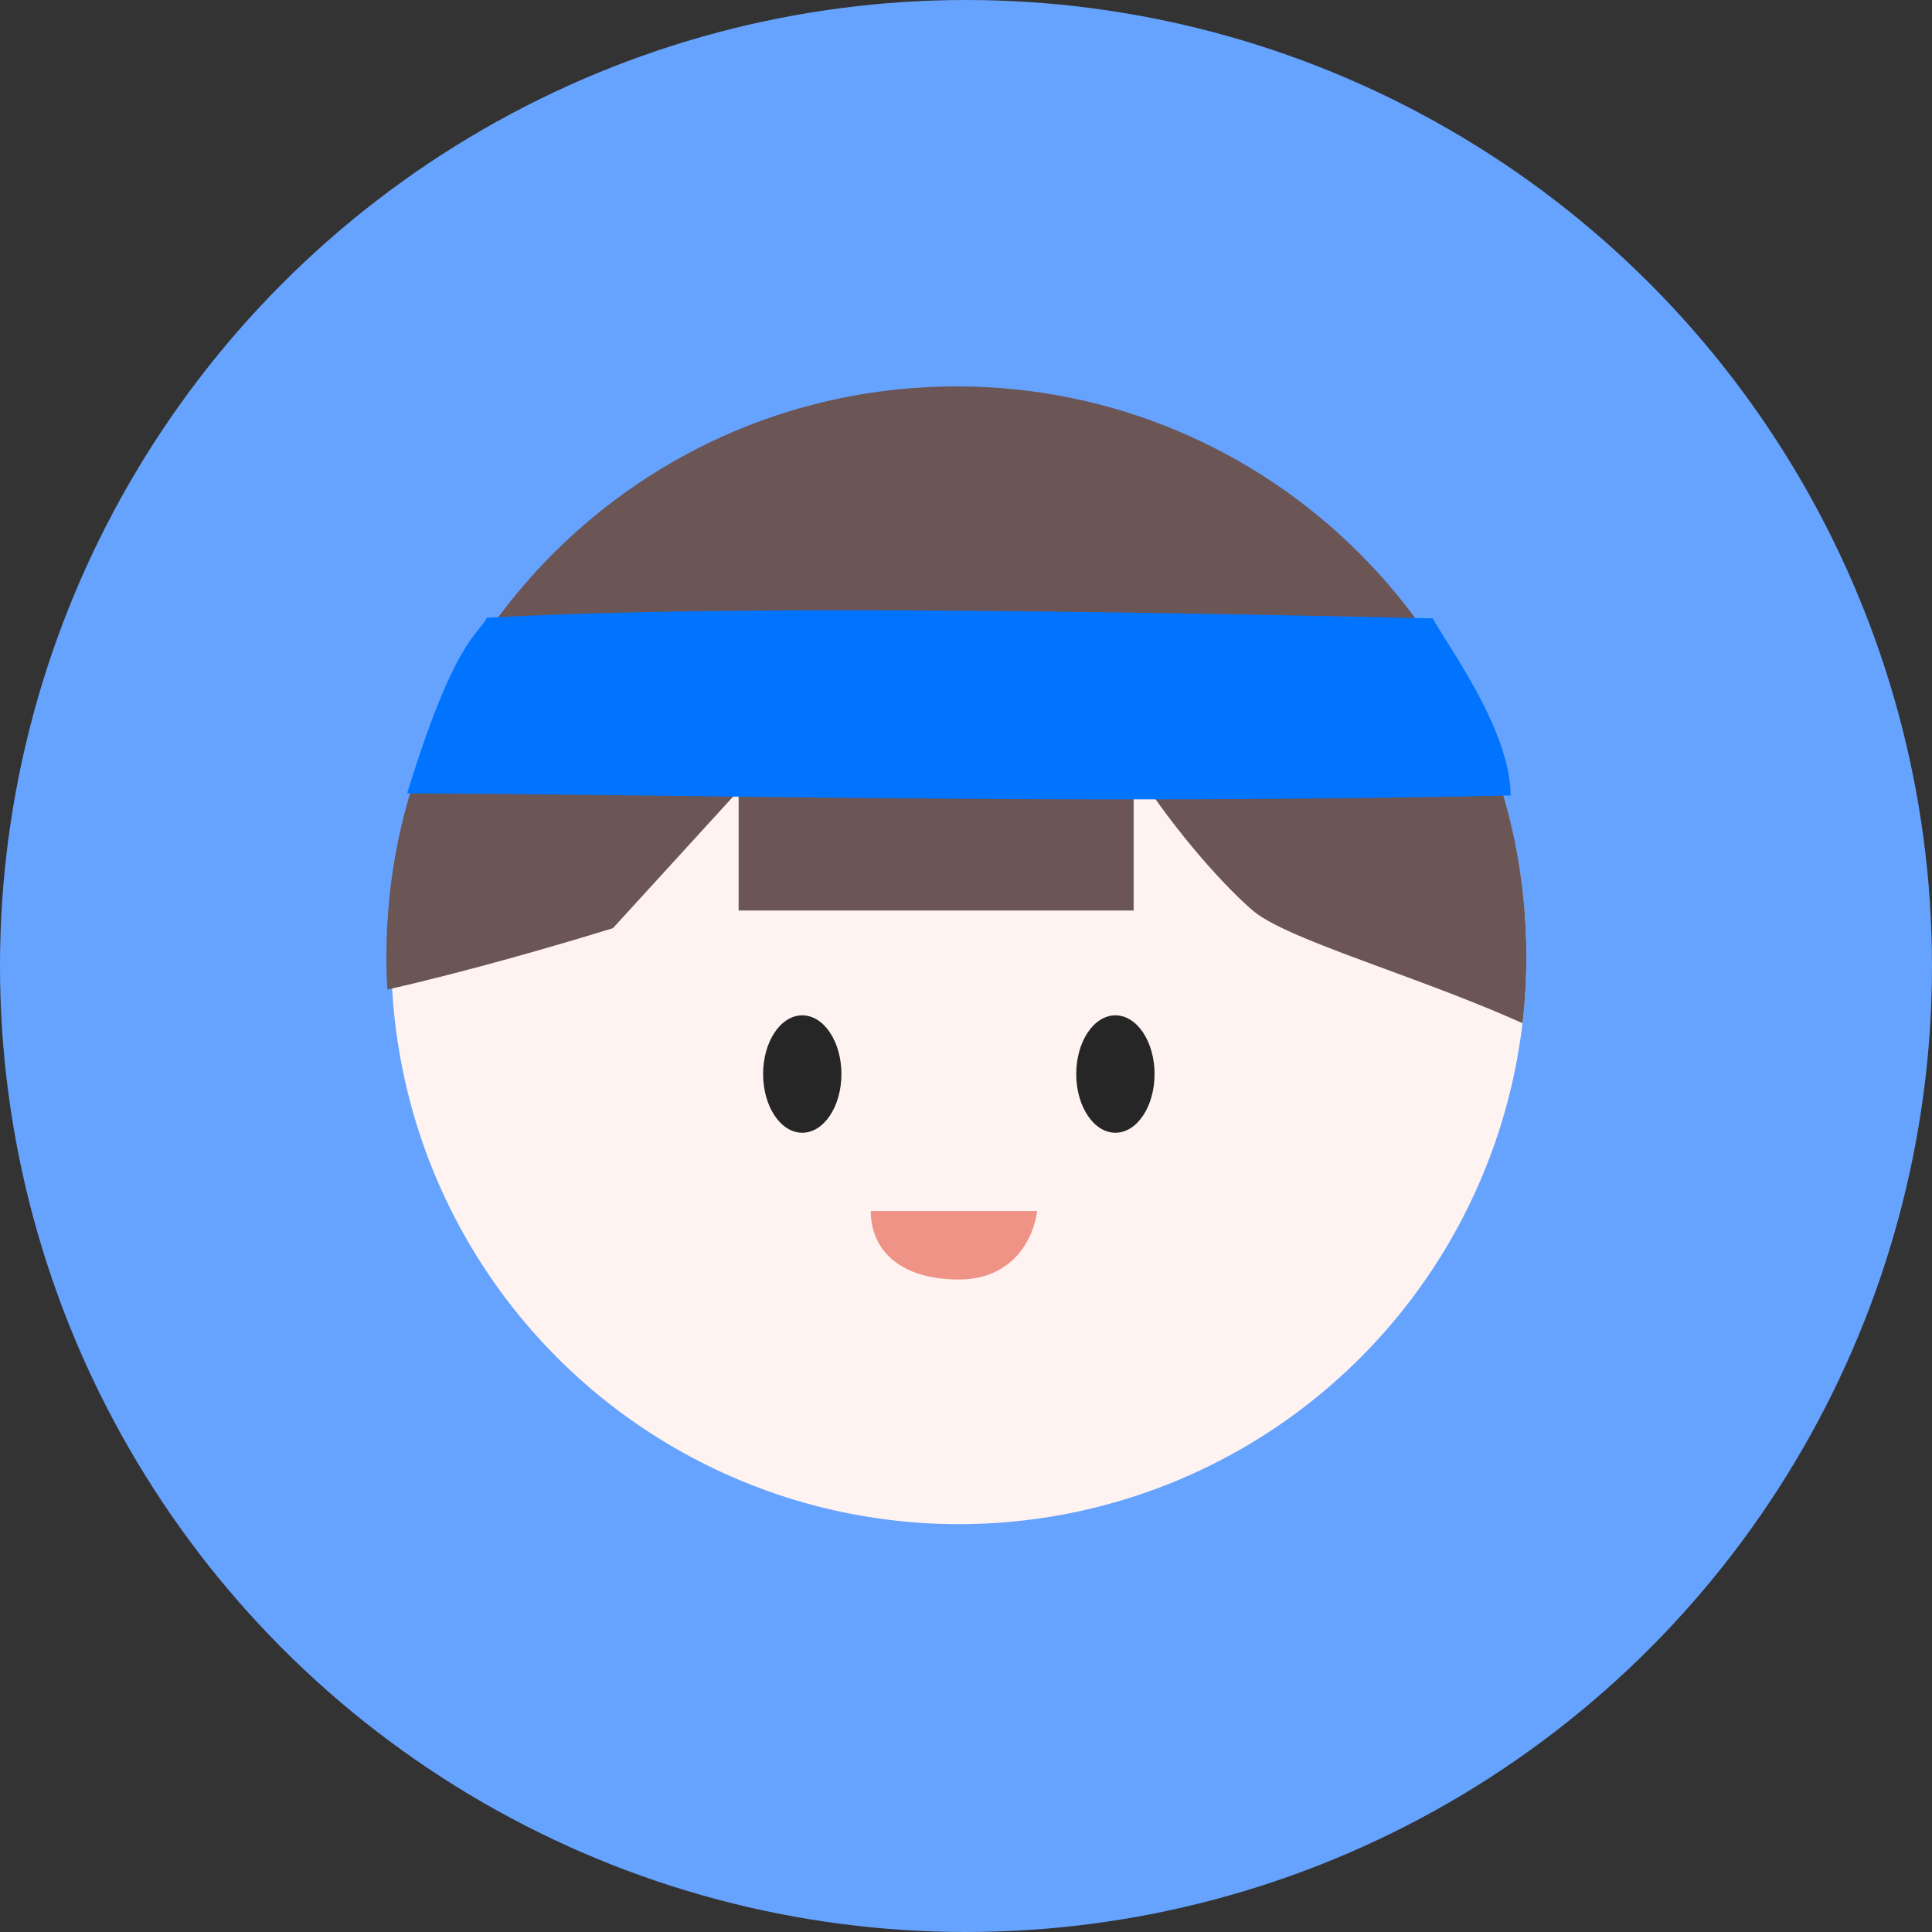 <svg width="52" height="52" viewBox="0 0 52 52" fill="none" xmlns="http://www.w3.org/2000/svg">
<rect x="0" y="0" width="52" height="52" fill="#333333" stroke="none"/>
<circle cx="26" cy="26" r="26" fill="#66A3FF"/>
<circle cx="25.807" cy="25.747" r="15.276" fill="#FFF3F1"/>
<path fill-rule="evenodd" clip-rule="evenodd" d="M10.425 26.634C12.593 26.146 15.091 25.416 16.497 24.982L19.88 21.278V24.507L30.512 24.507V20.621C31.349 21.999 32.754 23.677 33.718 24.507C34.249 24.963 35.673 25.488 37.322 26.095C38.507 26.532 39.809 27.012 40.979 27.54C41.048 26.95 41.083 26.35 41.083 25.741C41.083 17.269 34.215 10.4 25.742 10.4C17.269 10.4 10.4 17.269 10.4 25.741C10.4 26.041 10.409 26.338 10.425 26.634Z" fill="#6B5555"/>
<ellipse cx="21.593" cy="28.908" rx="1.054" ry="1.58" fill="#262626"/>
<ellipse cx="30.021" cy="28.908" rx="1.054" ry="1.58" fill="#262626"/>
<path d="M27.914 32.595H23.437C23.437 33.648 24.227 34.438 25.807 34.438C27.297 34.438 27.827 33.297 27.914 32.595Z" fill="#F09387"/>
<path d="M13.104 16.625C12.855 17.123 12.248 17.17 10.957 21.355C16.751 21.355 28.806 21.674 40.658 21.411C40.658 19.669 38.976 17.393 38.56 16.642C26.445 16.378 18.635 16.334 13.104 16.625Z" fill="#0074FF"/>
</svg>
